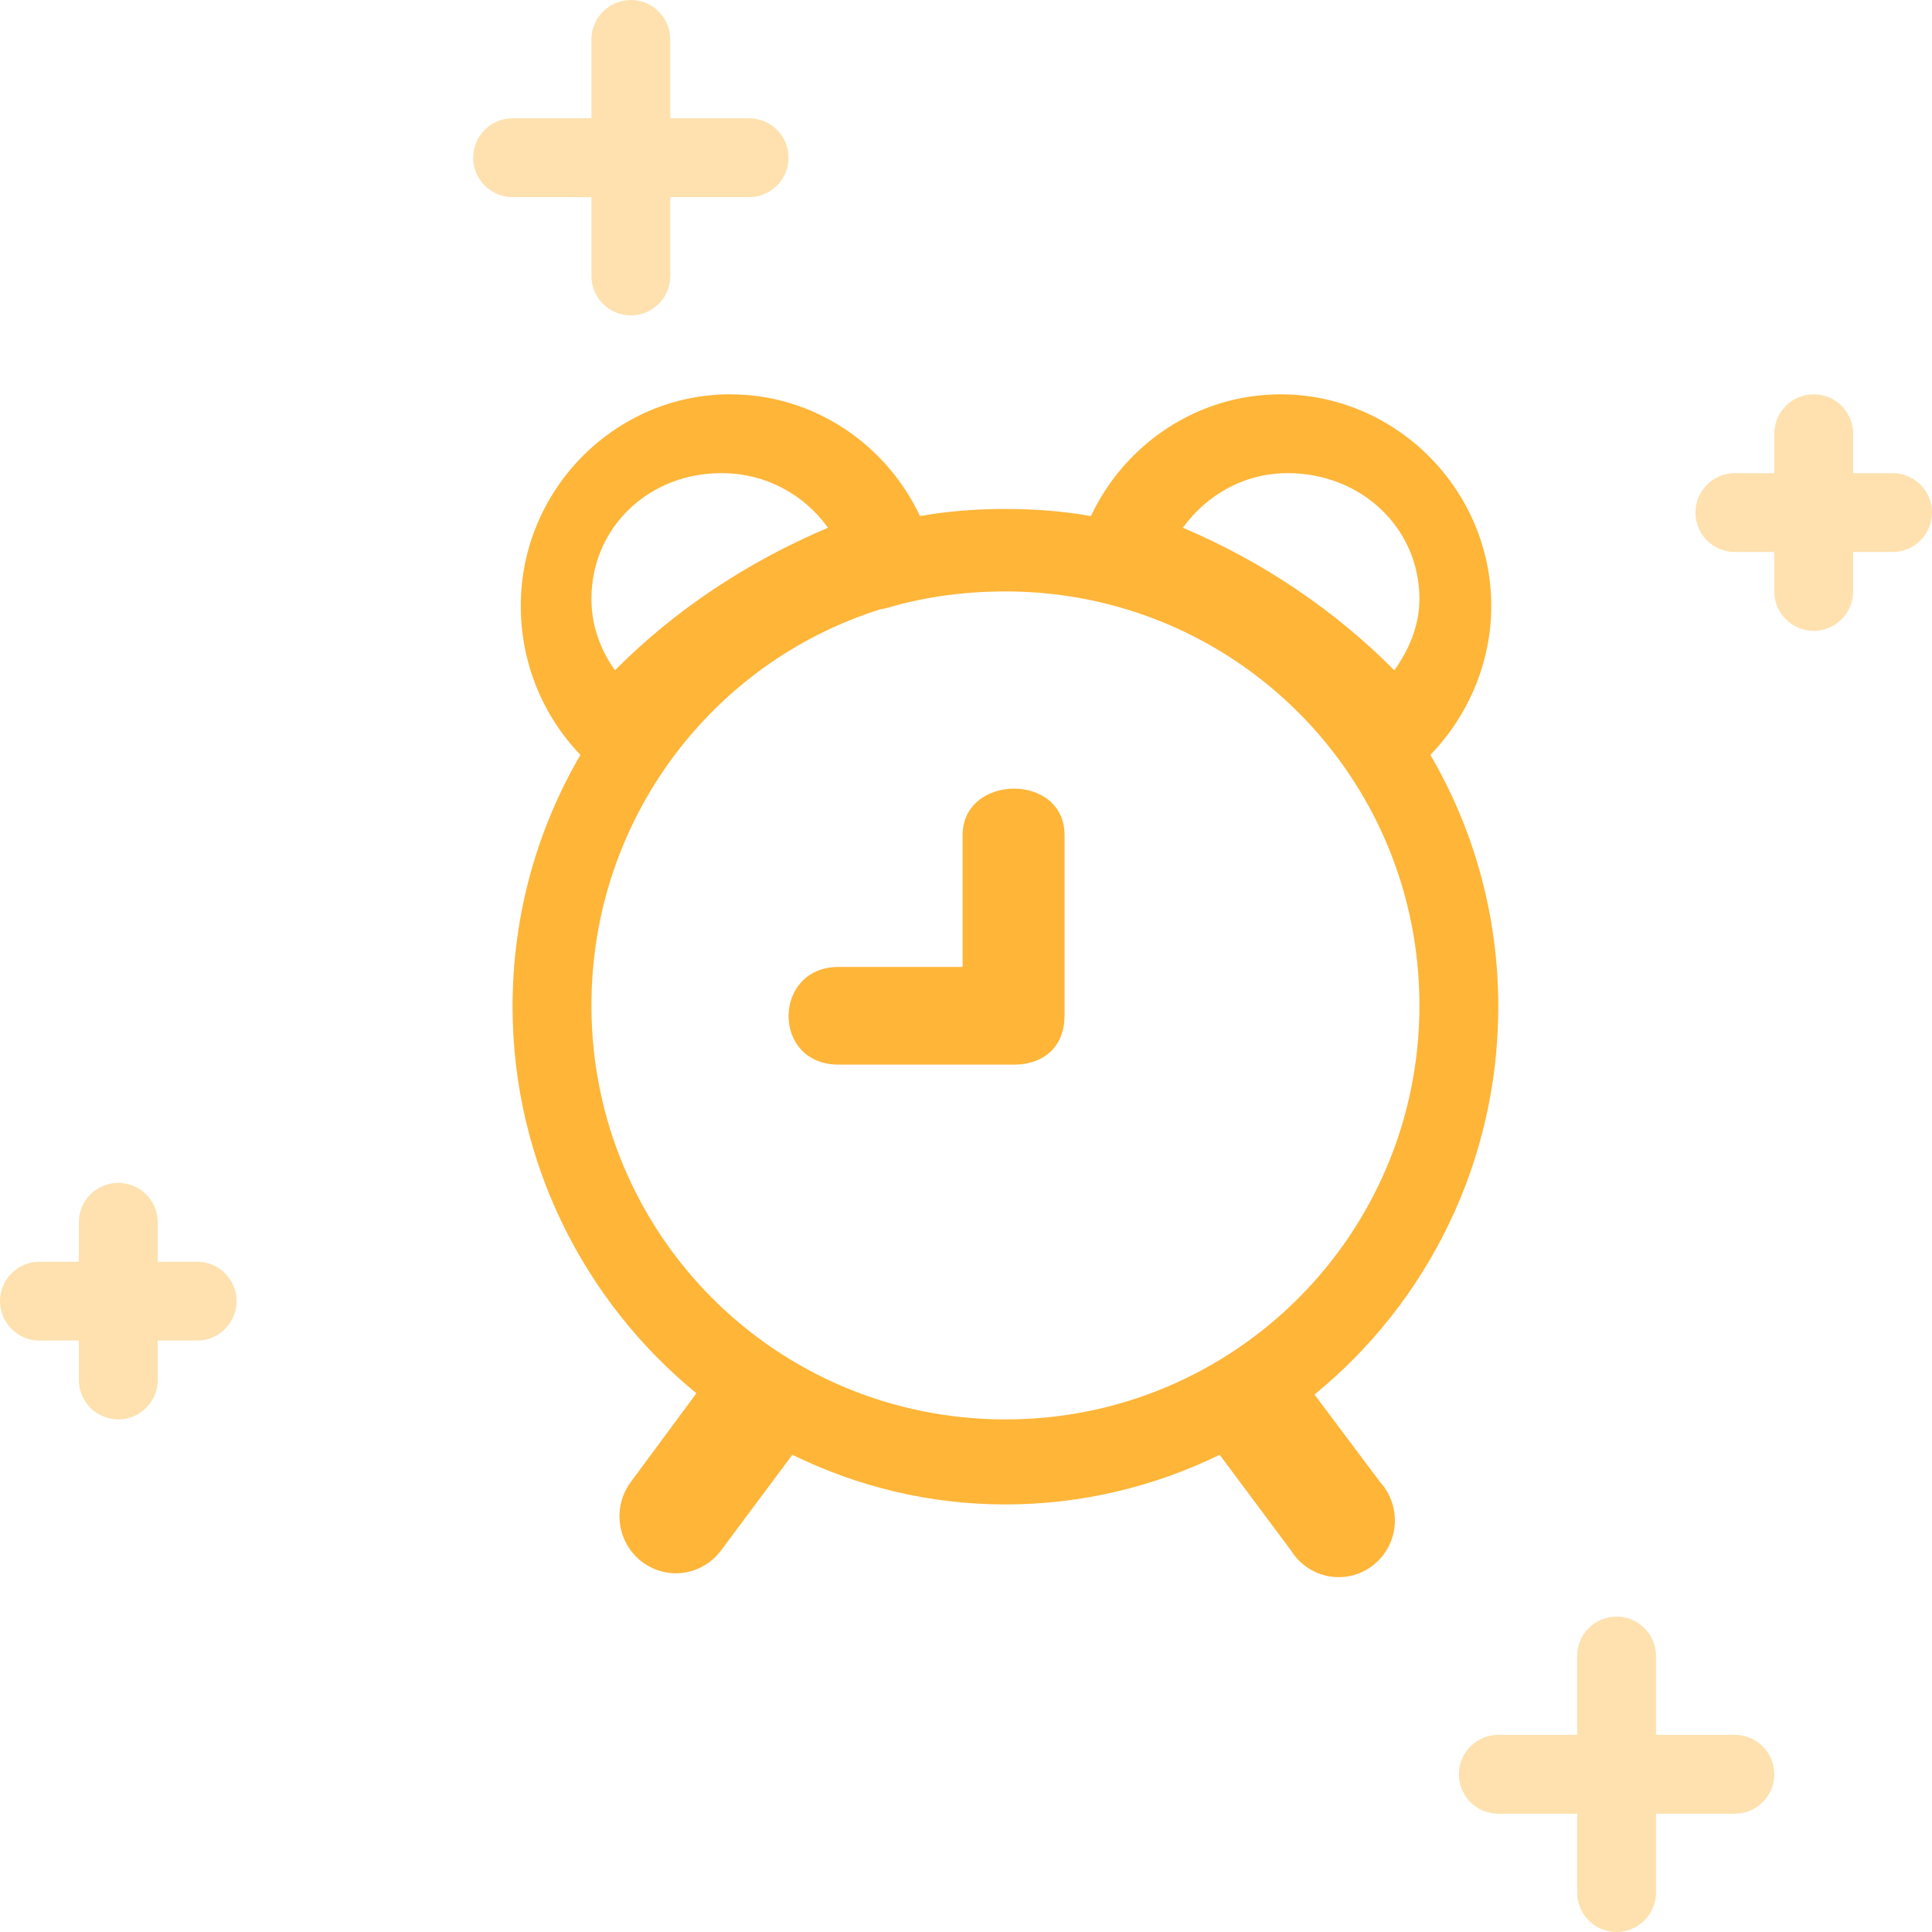 <svg height="49" viewBox="0 0 49 49" width="49" xmlns="http://www.w3.org/2000/svg"><g fill="#feb538" fill-rule="evenodd"><path d="m18.523 10c-2.923 0-5.315 2.416-5.315 5.367 0 1.459.572 2.805 1.514 3.778-1.098 1.877-1.722 4.056-1.722 6.387 0 3.948 1.833 7.488 4.662 9.805l-1.663 2.249c-.308.412-.374.959-.174 1.435.2.475.636.807 1.143.87s1.01-.153 1.317-.565l1.811-2.429c1.642.803 3.462 1.259 5.404 1.259 1.94 0 3.792-.457 5.433-1.259l1.811 2.429c.287.462.809.721 1.347.668.538-.053 1-.409 1.193-.919.193-.51.083-1.086-.283-1.488l-1.663-2.219c2.844-2.316 4.662-5.873 4.662-9.835 0-2.331-.625-4.509-1.722-6.387.942-.973 1.544-2.319 1.544-3.778 0-2.952-2.422-5.367-5.344-5.367-2.113 0-3.955 1.266-4.81 3.088-.702-.125-1.431-.18-2.167-.18-.745 0-1.458.053-2.168.18-.855-1.822-2.697-3.088-4.81-3.088zm-.225 2c1.139 0 2.109.557 2.702 1.385-2.039.862-3.882 2.083-5.404 3.615-.365-.515-.596-1.133-.596-1.808 0-1.802 1.437-3.192 3.298-3.192zm14.364 0c1.861 0 3.338 1.391 3.338 3.192 0 .677-.268 1.292-.636 1.808-1.518-1.525-3.334-2.756-5.364-3.615.595-.817 1.533-1.385 2.662-1.385zm-7.162 3c5.808 0 10.5 4.68 10.5 10.5 0 5.808-4.692 10.5-10.5 10.5-5.82 0-10.5-4.692-10.5-10.5 0-4.718 3.068-8.713 7.334-10.048.054-.008.108-.019.161-.032.952-.282 1.959-.42 3.005-.42zm-1.086 6.18v3.344h-3.146c-1.675 0-1.707 2.477 0 2.477h4.439c.842 0 1.293-.528 1.293-1.238v-4.582c0-1.593-2.586-1.552-2.586 0z"/><path d="m47 12h1c.552 0 1 .448 1 1s-.448 1-1 1h-1v1c0 .552-.448 1-1 1s-1-.448-1-1v-1h-1c-.552 0-1-.448-1-1s.448-1 1-1h1v-1c0-.552.448-1 1-1s1 .448 1 1zm-43 20h1c.552 0 1 .448 1 1s-.448 1-1 1h-1v1c0 .552-.448 1-1 1s-1-.448-1-1v-1h-1c-.552 0-1-.448-1-1s.448-1 1-1h1v-1c0-.552.448-1 1-1s1 .448 1 1zm38 12h2c.552 0 1 .448 1 1s-.448 1-1 1h-2v2c0 .552-.448 1-1 1s-1-.448-1-1v-2h-2c-.552 0-1-.448-1-1s.448-1 1-1h2v-2c0-.552.448-1 1-1s1 .448 1 1zm-25-41h2c.552 0 1 .448 1 1s-.448 1-1 1h-2v2c0 .552-.448 1-1 1s-1-.448-1-1v-2h-2c-.552 0-1-.448-1-1s.448-1 1-1h2v-2c0-.552.448-1 1-1s1 .448 1 1z" opacity=".4"/></g></svg>